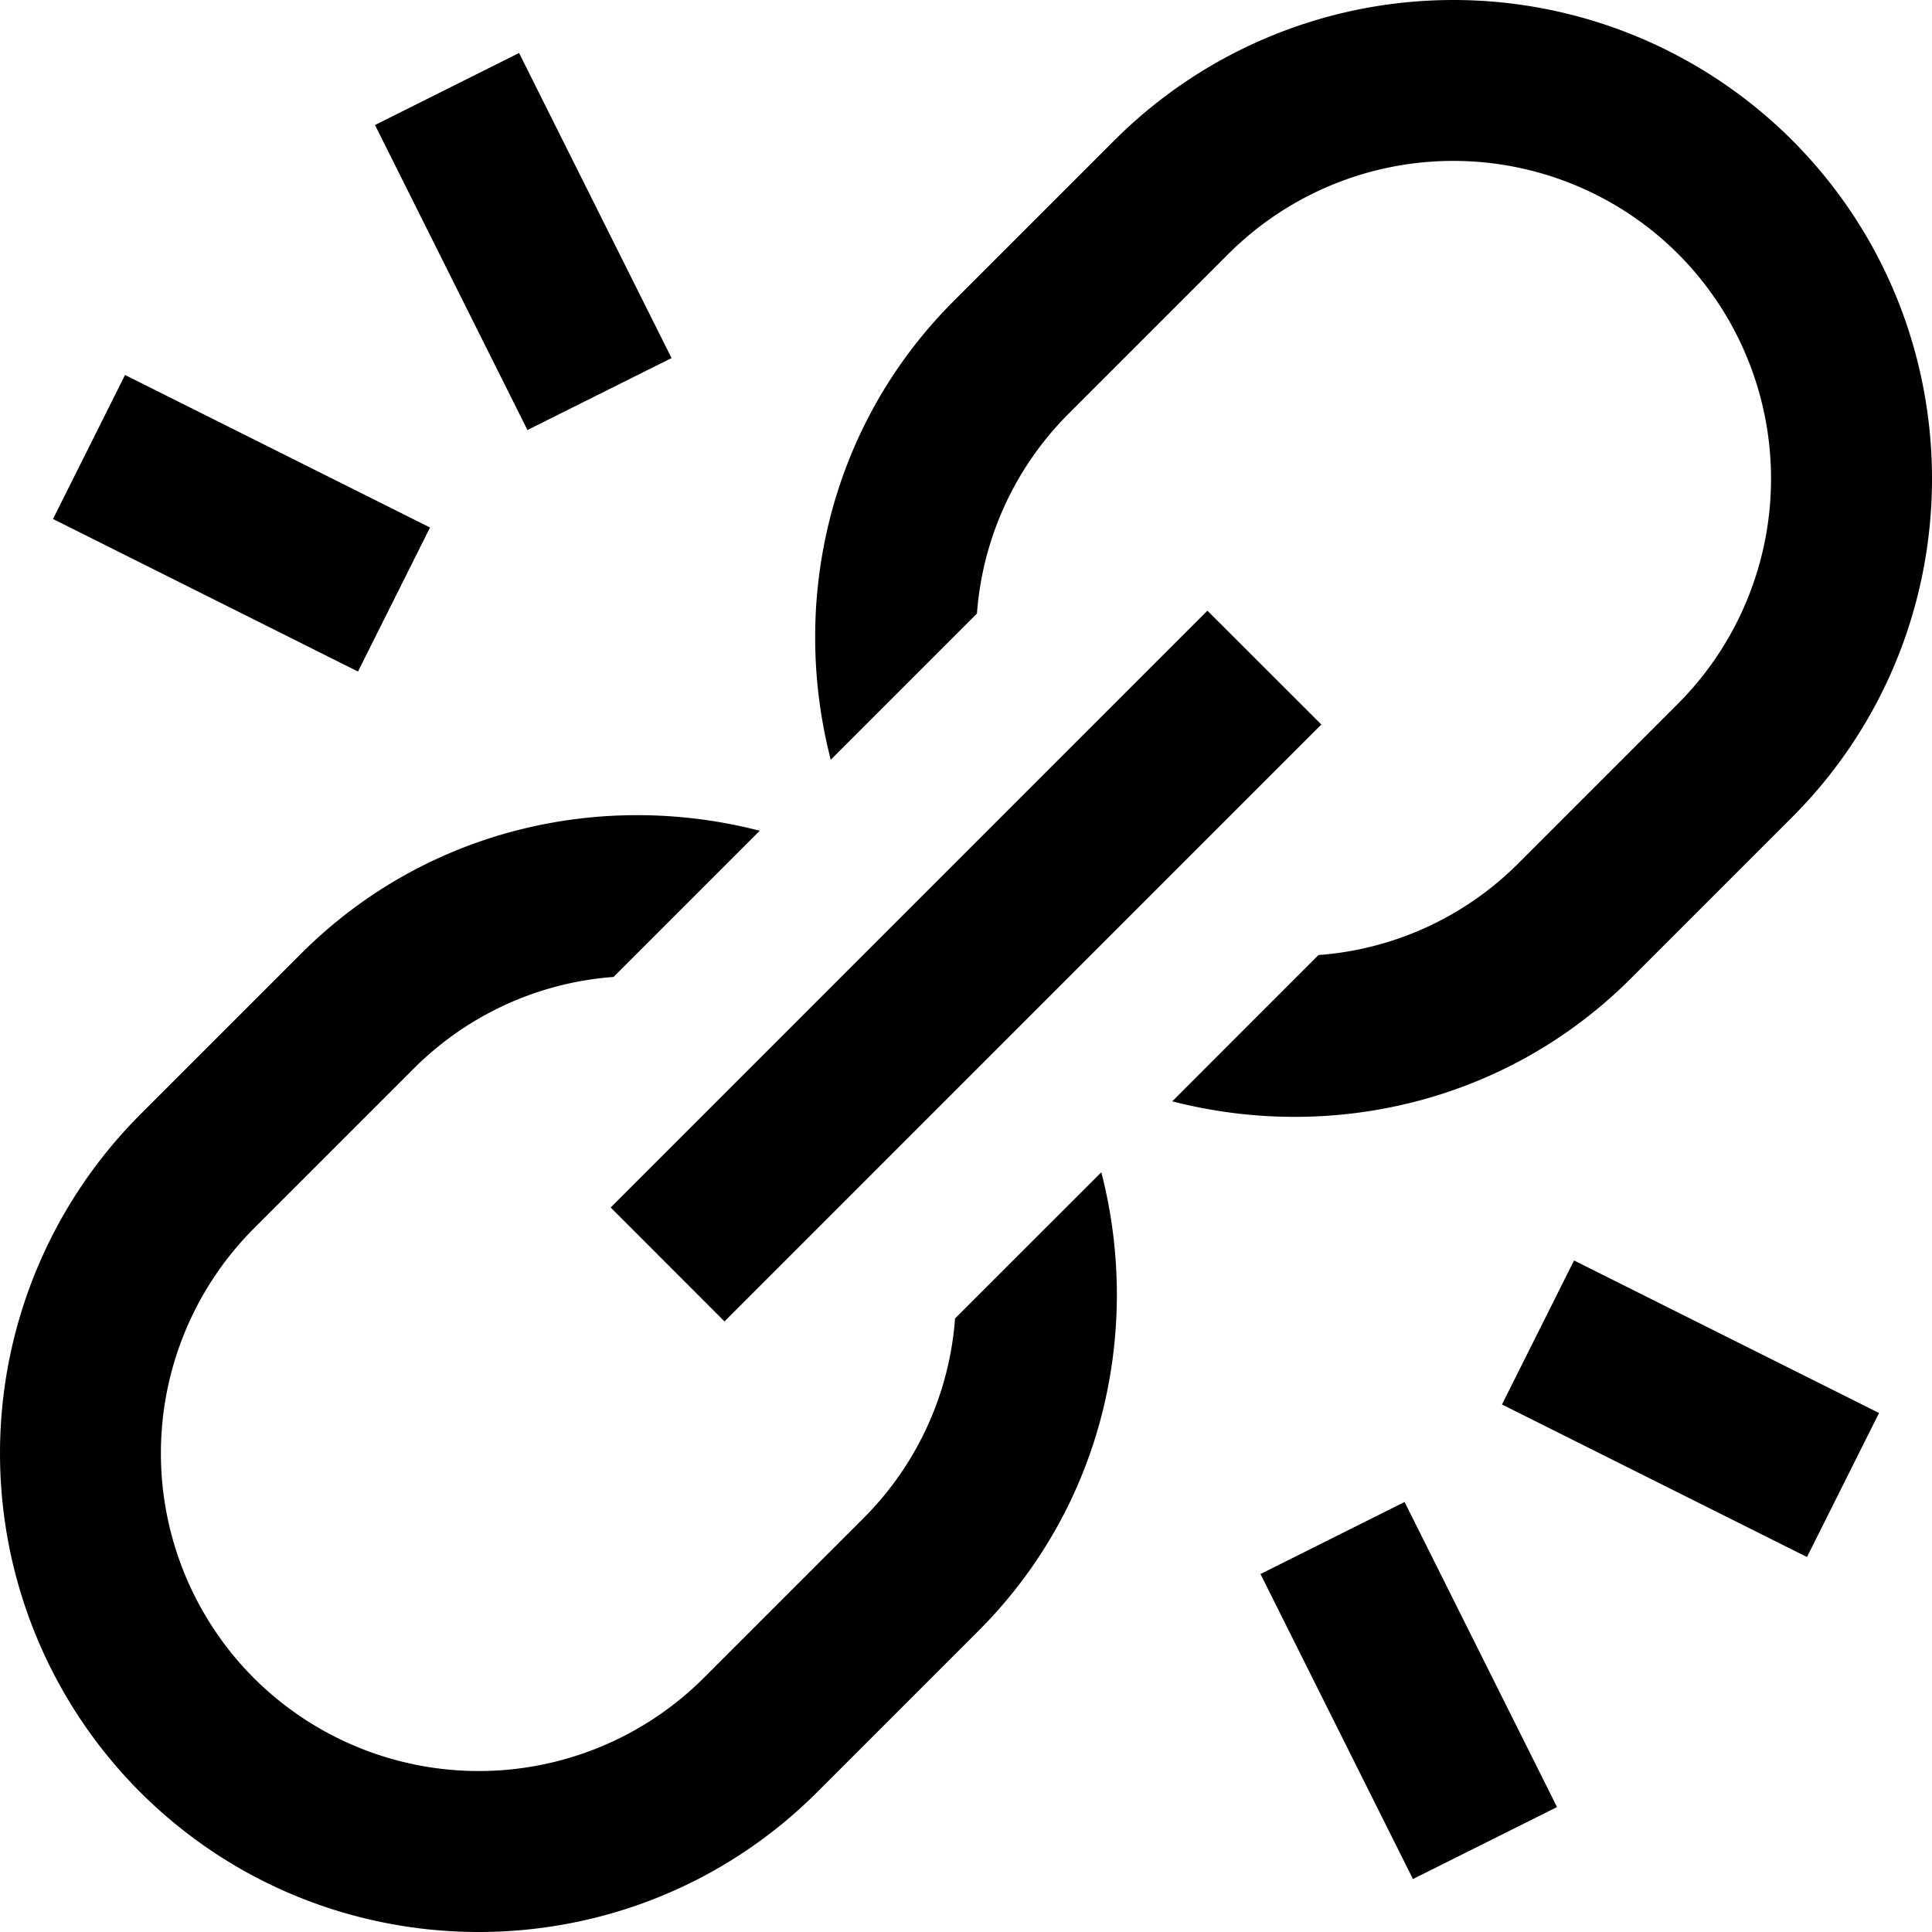 <svg id="nc_icon" version="1.1" xmlns="http://www.w3.org/2000/svg" xmlns:xlink="http://www.w3.org/1999/xlink" x="0px" y="0px" viewBox="0 0 24 24" xml:space="preserve" ><g class="nc-icon-wrapper" fill="currentColor"><path fill="currentColor" d="M11.864 16.378a3.914 3.914 0 0 1-1.124 2.468l-2 2a3.956 3.956 0 0 1-5.586 0 3.954 3.954 0 0 1 0-5.586l2-2a3.916 3.916 0 0 1 2.468-1.124l1.816-1.816c-1.974-.51-4.155-.017-5.698 1.527l-2 2a5.956 5.956 0 0 0 0 8.414C2.9 23.42 4.424 24 5.947 24s3.047-.58 4.207-1.74l2-2c1.543-1.543 2.036-3.724 1.527-5.698l-1.817 1.816z"></path><path fill="currentColor" d="M16.378 11.864a3.914 3.914 0 0 0 2.468-1.124l2-2a3.956 3.956 0 0 0 0-5.586 3.954 3.954 0 0 0-5.586 0l-2 2a3.916 3.916 0 0 0-1.124 2.468L10.32 9.438c-.51-1.974-.017-4.155 1.527-5.698l2-2a5.956 5.956 0 0 1 8.414 0C23.42 2.9 24 4.424 24 5.947s-.58 3.047-1.74 4.207l-2 2c-1.543 1.543-3.724 2.036-5.698 1.527l1.816-1.817z"></path><path data-color="color-2" fill="currentColor" d="M7.586 15l7.413-7.414L16.414 9 9 16.415z"></path><path data-color="color-2" fill="currentColor" d="M18.658 17.447l.895-1.789 3.789 1.895-.895 1.789z"></path><path data-color="color-2" fill="currentColor" d="M15.658 19.553l1.79-.895 1.894 3.79-1.79.894z"></path><path data-color="color-2" fill="currentColor" d="M4.658 1.553l1.79-.895 1.894 3.79-1.79.894z"></path><path data-color="color-2" fill="currentColor" d="M.658 6.447l.895-1.789 3.789 1.895-.895 1.789z"></path></g></svg>